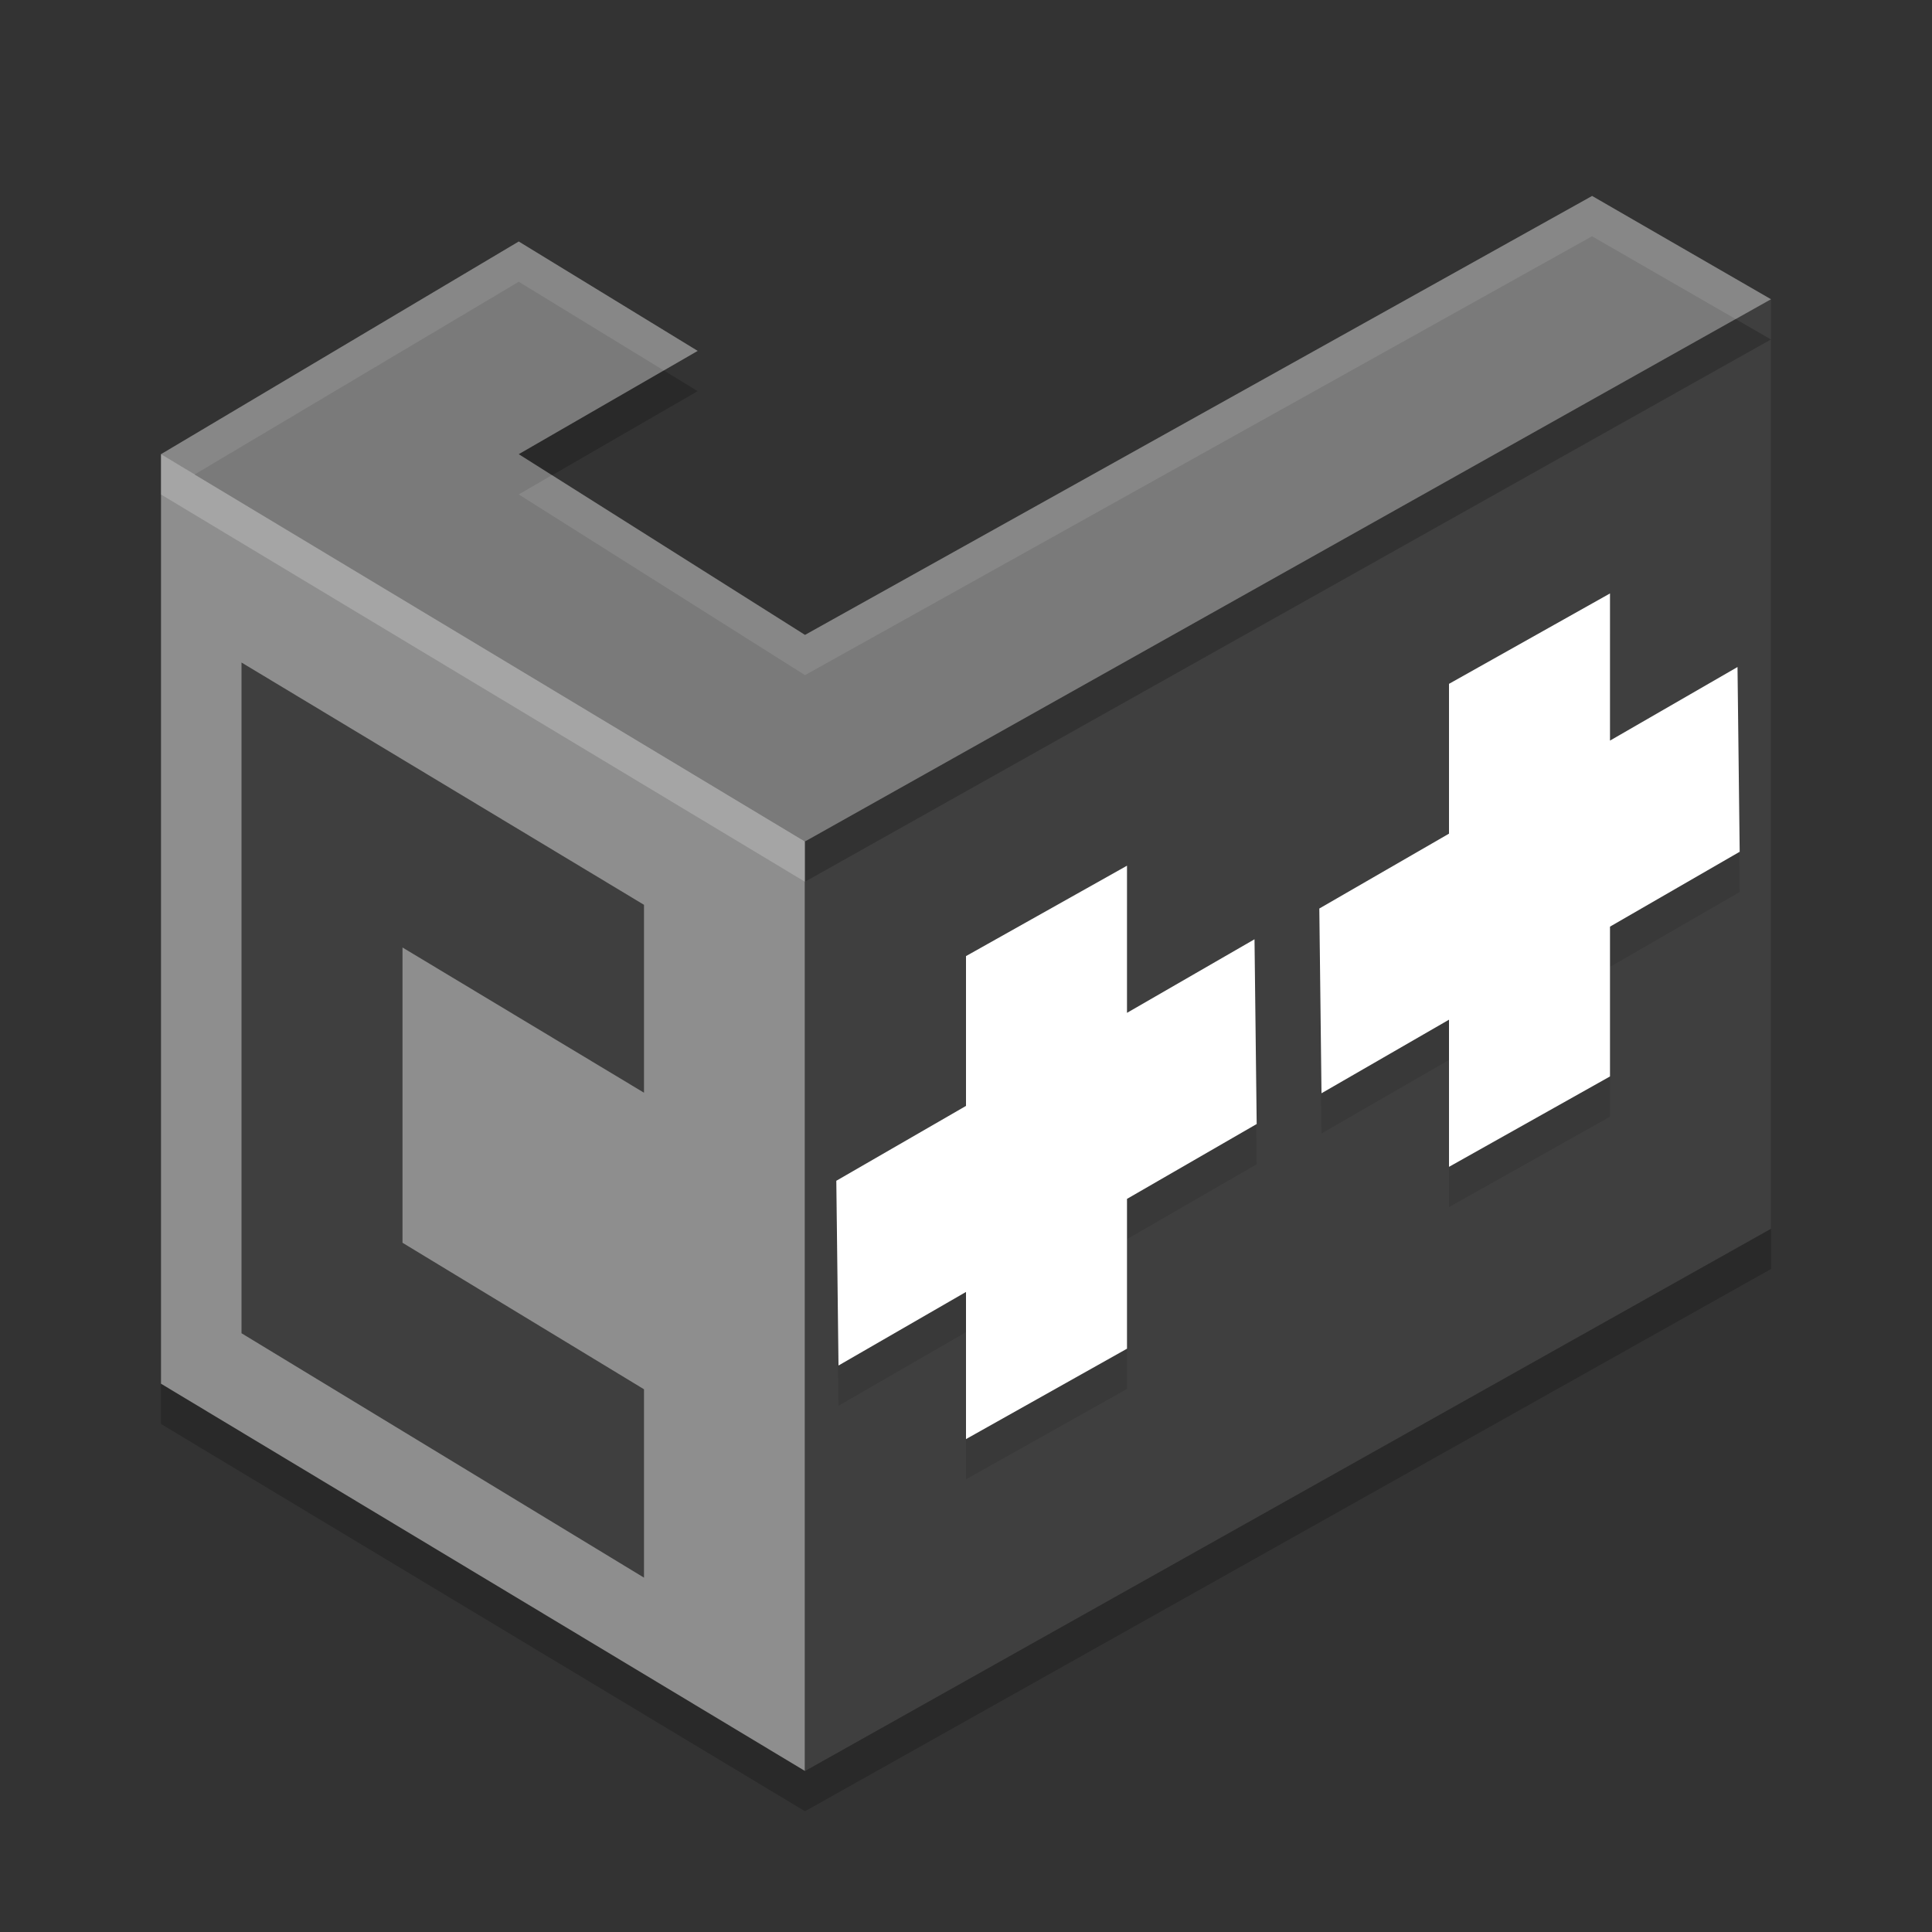 <svg xmlns="http://www.w3.org/2000/svg" width="24" height="24" version="1">
 <rect width="100%" height="100%" fill="#333333" stroke="none"/>
 <path d="M 2,6.142 V 17.689 l 8,4.811 V 10.953 L 2,6.142" style="opacity:0.2;fill-rule:evenodd"/>
 <path style="fill:#8e8e8e;fill-rule:evenodd" d="M 2,5.642 V 17.189 l 8,4.811 V 10.453 L 7,7.518 2,5.642"/>
 <path d="M 22,4.217 10,10.953 V 22.5 L 22,15.764 Z" style="opacity:0.2;fill-rule:evenodd"/>
 <path style="fill:none" d="M 2,5.642 V 17.189 l 8.333,4.811 11.667,-6.736 V 3.717"/>
 <path style="fill:none" d="M 2,5.642 V 17.189"/>
 <path style="fill:#3f3f3f;fill-rule:evenodd" d="M 22,3.717 15.295,6.462 10,10.453 V 22 L 22,15.264 Z"/>
 <path d="M 14,11.254 12,12.377 v 1.861 l -1.611,0.93 0.027,2.295 L 12,16.549 V 18.377 l 2,-1.123 V 15.393 L 15.611,14.463 15.584,12.168 14,13.082 Z" style="opacity:0.1"/>
 <path style="opacity:0.2;fill-rule:evenodd" d="M 19.777 2.934 L 10 8.387 L 6.445 6.143 L 8.666 4.859 L 6.445 3.5 L 2.418 5.895 L 10 10.453 L 10 10.953 L 22 4.217 L 19.777 2.934 z"/>
 <path style="opacity:0.1" d="m 20,7.872 -2,1.123 v 1.861 l -1.611,0.93 0.027,2.295 L 18,13.167 v 1.828 L 20,13.872 V 12.011 L 21.611,11.081 21.584,8.786 20,9.7 Z"/>
 <path style="fill:#7a7a7a;fill-rule:evenodd" d="M 6.444,3 2,5.642 10,10.453 22,3.717 19.778,2.434 10,7.887 6.444,5.642 8.667,4.359 Z"/>
 <path style="opacity:0.1;fill:#ffffff;fill-rule:evenodd" d="M 19.777,2.435 10,7.887 6.858,5.902 6.444,6.142 10,8.387 19.777,2.935 21.562,3.964 22,3.718 Z M 6.444,3 2,5.642 l 0.418,0.252 4.026,-2.394 1.802,1.102 0.421,-0.243 z"/>
 <path style="fill:#ffffff" d="M 14 10.754 L 12 11.877 L 12 13.738 L 10.389 14.668 L 10.416 16.963 L 12 16.049 L 12 17.877 L 14 16.754 L 14 14.893 L 15.611 13.963 L 15.584 11.668 L 14 12.582 L 14 10.754 z"/>
 <path style="fill:#3f3f3f" d="M 3 8.23 L 3 16.562 L 8 19.598 L 8 17.258 L 5 15.438 L 5 11.77 L 8 13.574 L 8 11.24 L 3 8.23 z"/>
 <path d="M 20,7.372 18,8.495 v 1.861 l -1.611,0.93 0.027,2.295 L 18,12.667 V 14.495 l 2,-1.123 V 11.511 L 21.611,10.581 21.584,8.286 20,9.2 Z" style="fill:#ffffff"/>
 <path style="opacity:0.2;fill:#ffffff;fill-rule:evenodd" d="m 2,5.642 v 0.501 l 8,4.811 v -0.5 z"/>
</svg>
